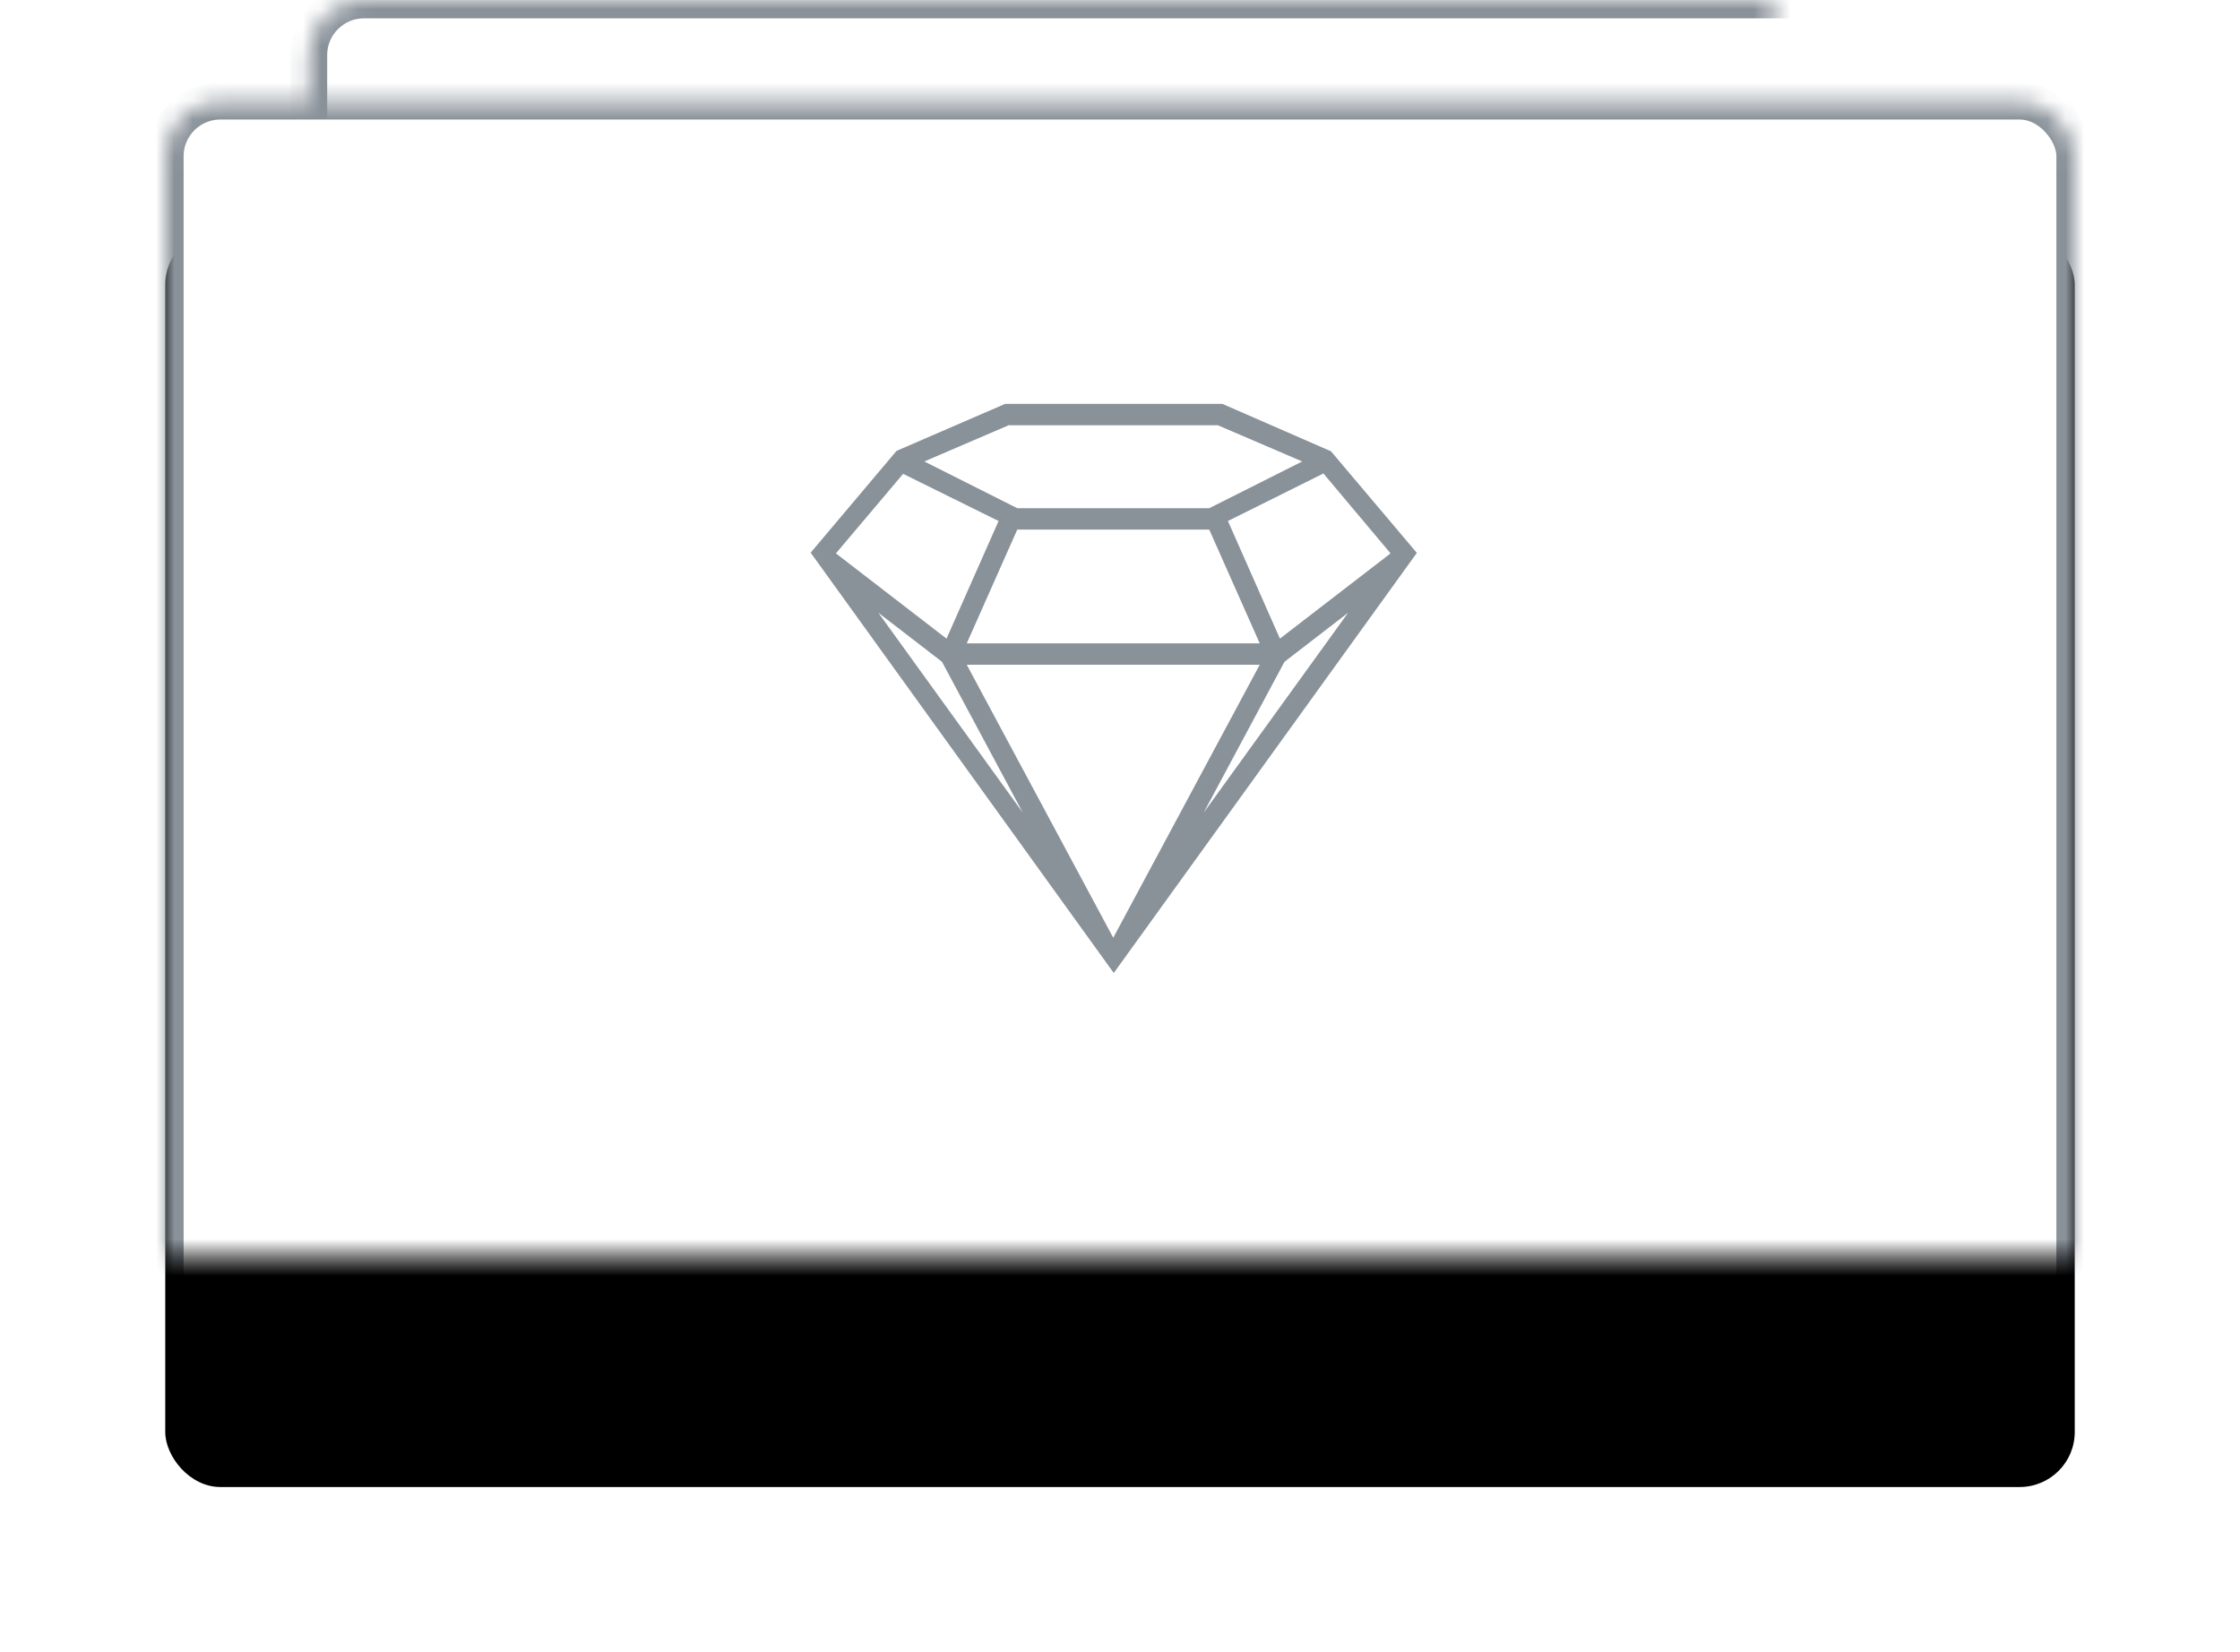 <?xml version="1.0" encoding="UTF-8" standalone="no"?>
<svg width="122px" height="90px" viewBox="0 0 122 90" version="1.1" xmlns="http://www.w3.org/2000/svg" xmlns:xlink="http://www.w3.org/1999/xlink">
    <!-- Generator: Sketch 3.7 (28169) - http://www.bohemiancoding.com/sketch -->
    <title>Group 13</title>
    <desc>Created with Sketch.</desc>
    <defs>
        <rect id="path-1" x="7.82" y="0" width="87.579" height="68.489" rx="3"></rect>
        <mask id="mask-2" maskContentUnits="userSpaceOnUse" maskUnits="objectBoundingBox" x="0" y="0" width="87.579" height="68.489" fill="white">
            <use xlink:href="#path-1"></use>
        </mask>
        <rect id="path-3" x="0" y="5.511" width="104" height="68.489" rx="3"></rect>
        <filter x="-50%" y="-50%" width="200%" height="200%" filterUnits="objectBoundingBox" id="filter-4">
            <feOffset dx="0" dy="7" in="SourceAlpha" result="shadowOffsetOuter1"></feOffset>
            <feGaussianBlur stdDeviation="4.5" in="shadowOffsetOuter1" result="shadowBlurOuter1"></feGaussianBlur>
            <feComposite in="shadowBlurOuter1" in2="SourceAlpha" operator="out" result="shadowBlurOuter1"></feComposite>
            <feColorMatrix values="0 0 0 0 0.816   0 0 0 0 0.864   0 0 0 0 0.913  0 0 0 0.632 0" type="matrix" in="shadowBlurOuter1"></feColorMatrix>
        </filter>
        <mask id="mask-5" maskContentUnits="userSpaceOnUse" maskUnits="objectBoundingBox" x="0" y="0" width="104" height="68.489" fill="white">
            <use xlink:href="#path-3"></use>
        </mask>
    </defs>
    <g id="Page-1" stroke="none" stroke-width="1" fill="none" fill-rule="evenodd">
        <g id="Desktop-HD" transform="translate(-536, -2299)">
            <g id="Group-19" transform="translate(0, 720)">
                <g id="Group-20" transform="translate(329, 1579)">
                    <g id="Group-18">
                        <g id="Group-17" transform="translate(216, 0)">
                            <g id="Group-13">
                                <g id="Group-12">
                                    <use id="Rectangle-51-Copy" stroke="#899199" mask="url(#mask-2)" stroke-width="2" fill="#FFFFFF" xlink:href="#path-1"></use>
                                    <g id="Rectangle-51">
                                        <use fill="black" fill-opacity="1" filter="url(#filter-4)" xlink:href="#path-3"></use>
                                        <use stroke="#899199" mask="url(#mask-5)" stroke-width="2" fill="#FFFFFF" fill-rule="evenodd" xlink:href="#path-3"></use>
                                    </g>
                                </g>
                                <g id="SKETCH-(1)" transform="translate(35, 22)" fill="#899199">
                                    <g id="Group" transform="translate(0.152, 0)">
                                        <path d="M28.339,2.583 L28.34,2.583 L22.422,0 L10.594,0 L4.677,2.56 L0,8.105 L16.508,31 L33.015,8.117 L28.339,2.583 L28.339,2.583 Z M31.584,8.144 L25.559,12.787 L25.558,12.787 L22.726,6.38 L27.927,3.791 L31.584,8.144 L31.584,8.144 Z M24.459,13.046 L8.501,13.046 L11.253,6.846 L21.708,6.846 L24.459,13.046 L24.459,13.046 Z M10.785,1.163 L22.175,1.163 L26.772,3.137 L21.708,5.683 L11.253,5.683 L6.19,3.137 L10.785,1.163 L10.785,1.163 Z M5.036,3.81 L10.235,6.38 L7.4,12.787 L7.399,12.787 L1.376,8.144 L5.036,3.81 L5.036,3.81 Z M3.686,11.376 L7.153,14.049 L11.555,22.268 L3.686,11.376 L3.686,11.376 Z M16.48,29.082 L8.501,14.208 L24.459,14.208 L24.507,14.22 L24.507,14.208 L24.459,14.208 L16.48,29.082 L16.48,29.082 Z M21.405,22.268 L25.806,14.049 L29.273,11.376 L21.405,22.268 L21.405,22.268 Z" id="Shape"></path>
                                    </g>
                                </g>
                            </g>
                        </g>
                    </g>
                </g>
            </g>
        </g>
    </g>
</svg>